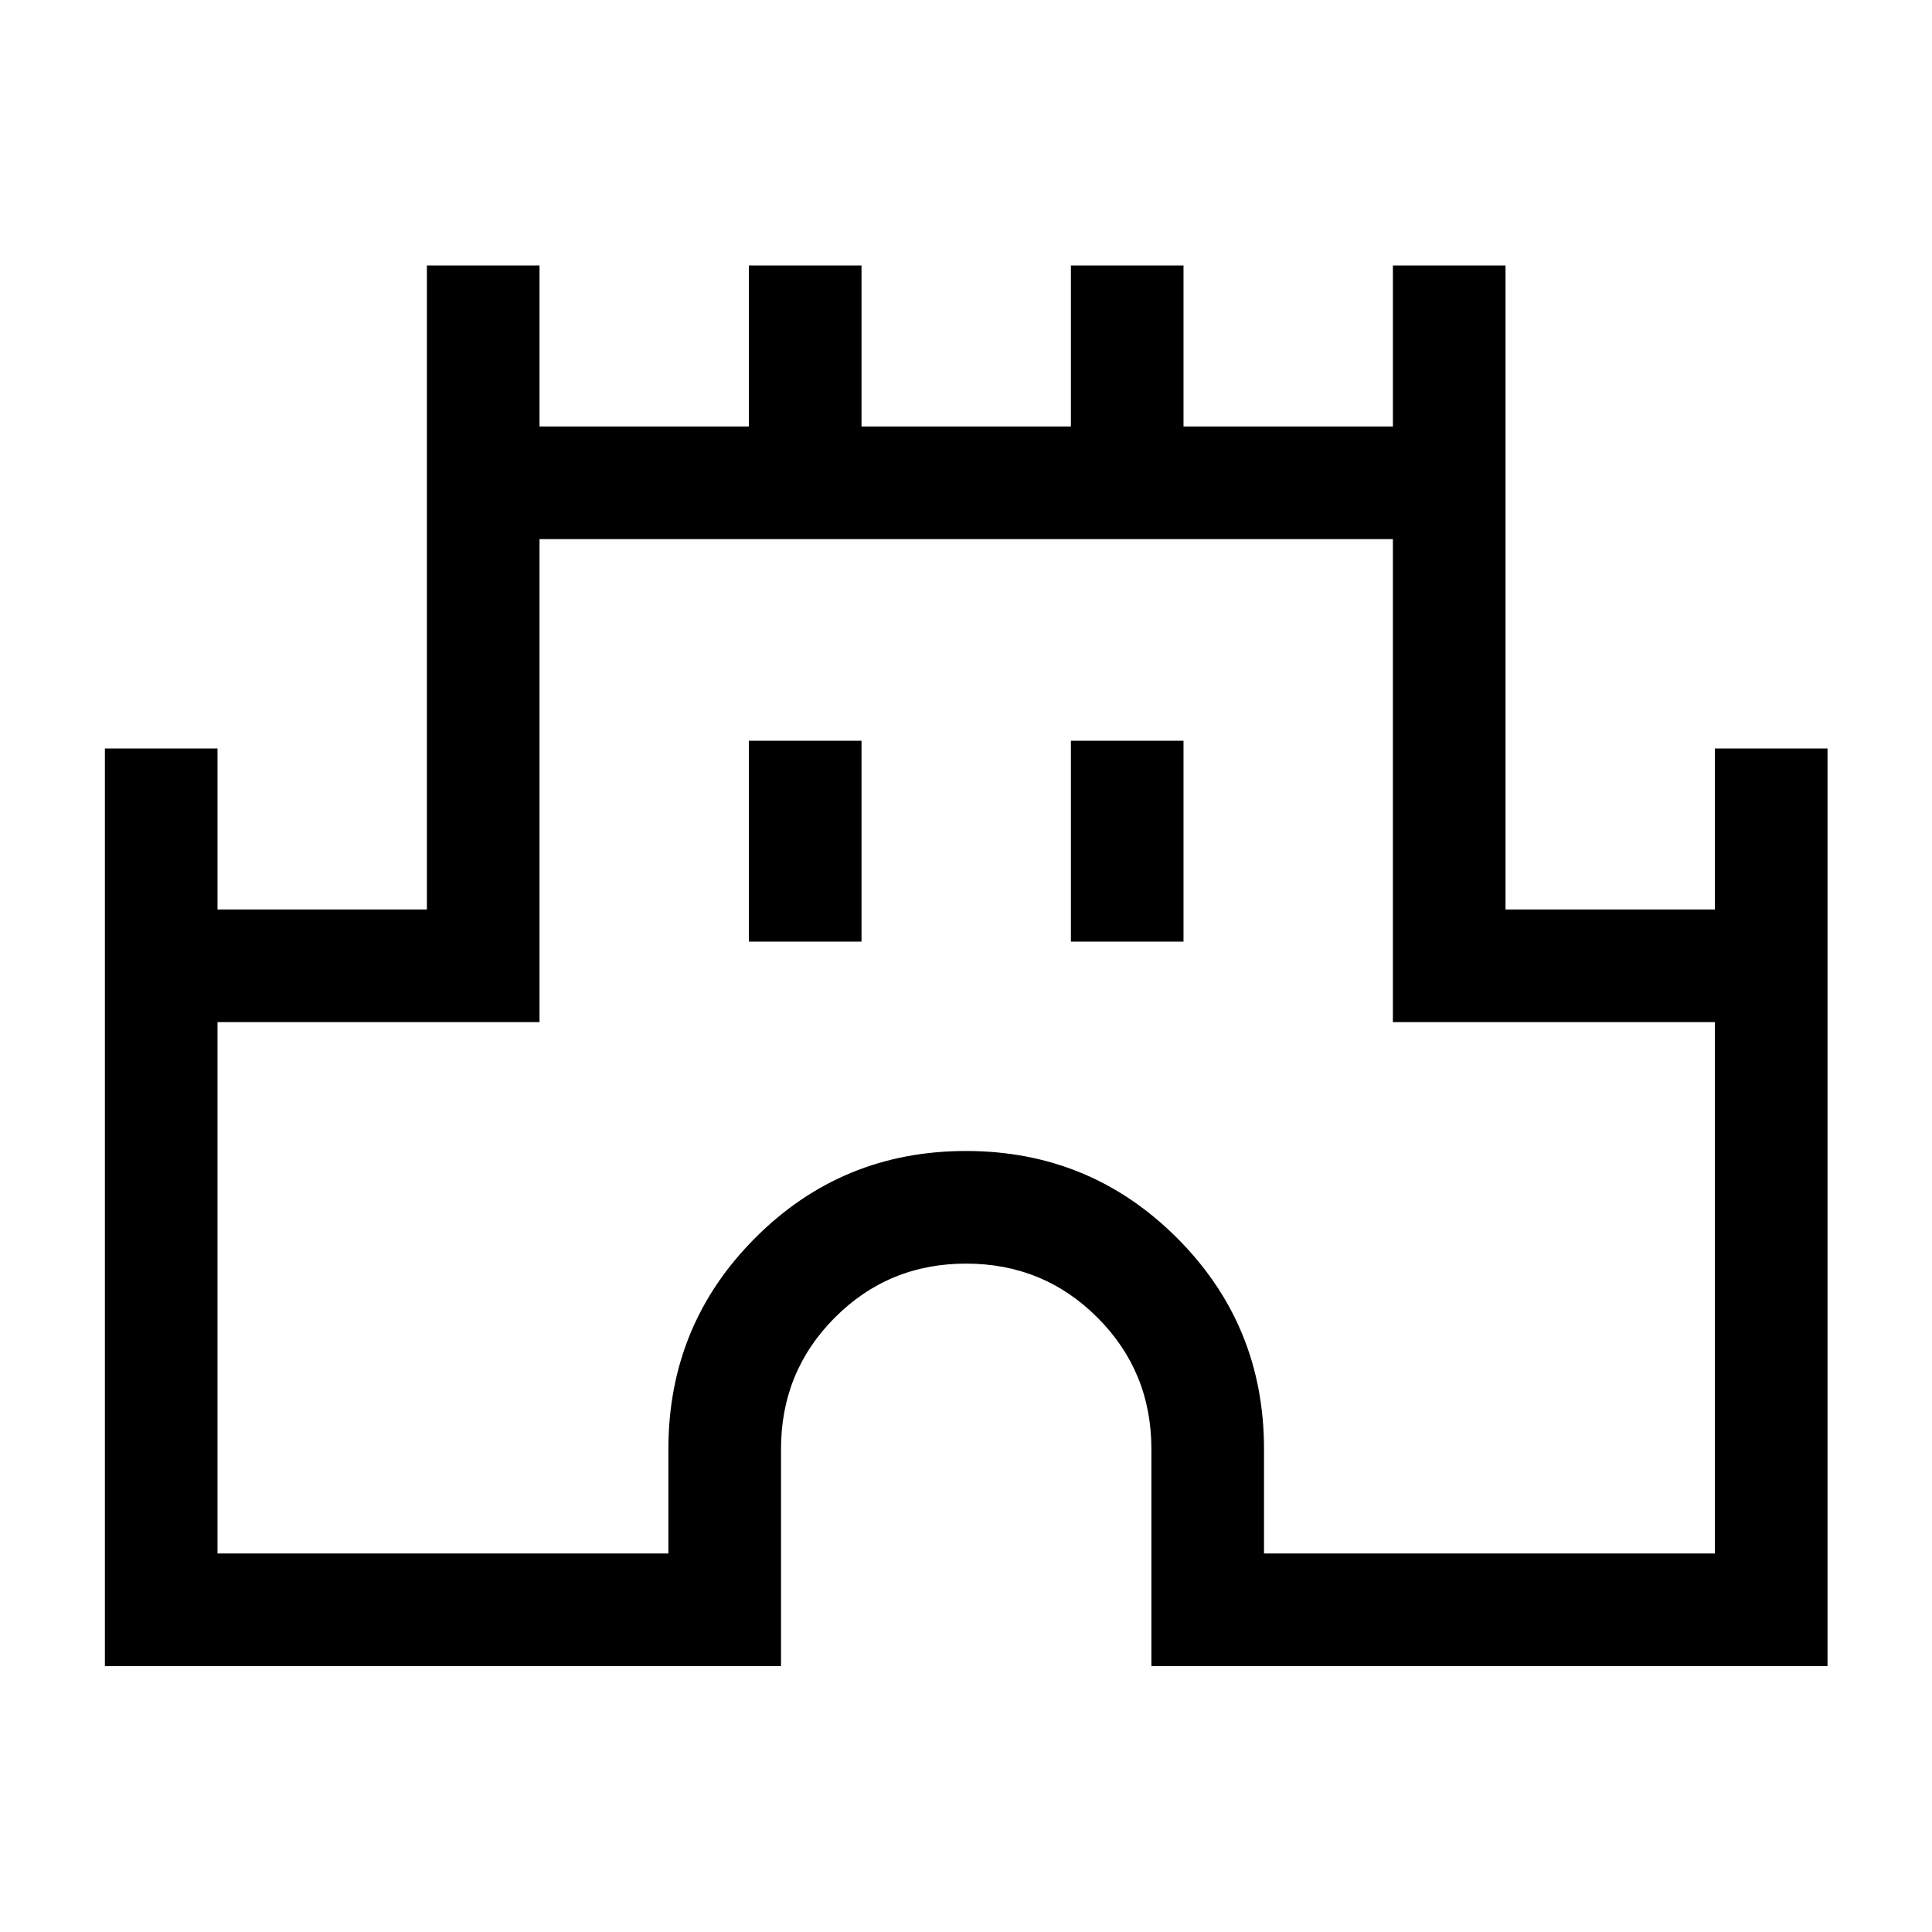 <svg xmlns="http://www.w3.org/2000/svg" height="24" viewBox="0 -960 960 960" width="24"><path d="M52.12-132.12v-455.96h55.96v80h104.04v-320h55.96v80h104.04v-80h55.96v80h104.04v-80h55.96v80h104.04v-80h55.96v320h104.04v-80h55.96v455.96H572.12V-240q0-38.49-26.8-65.3-26.8-26.82-65.27-26.82t-65.22 26.82q-26.75 26.81-26.75 65.3v107.88H52.12Zm55.96-55.96h224.04V-240q0-61.65 43.11-104.86 43.12-43.22 104.77-43.22t104.86 43.22q43.22 43.21 43.22 104.86v51.92h224.04v-264.04h-160v-240H268.08v240h-160v264.04Zm264.04-304.04h55.96v-99.8h-55.96v99.8Zm160 0h55.96v-99.8h-55.96v99.8ZM480-440Z"/></svg>